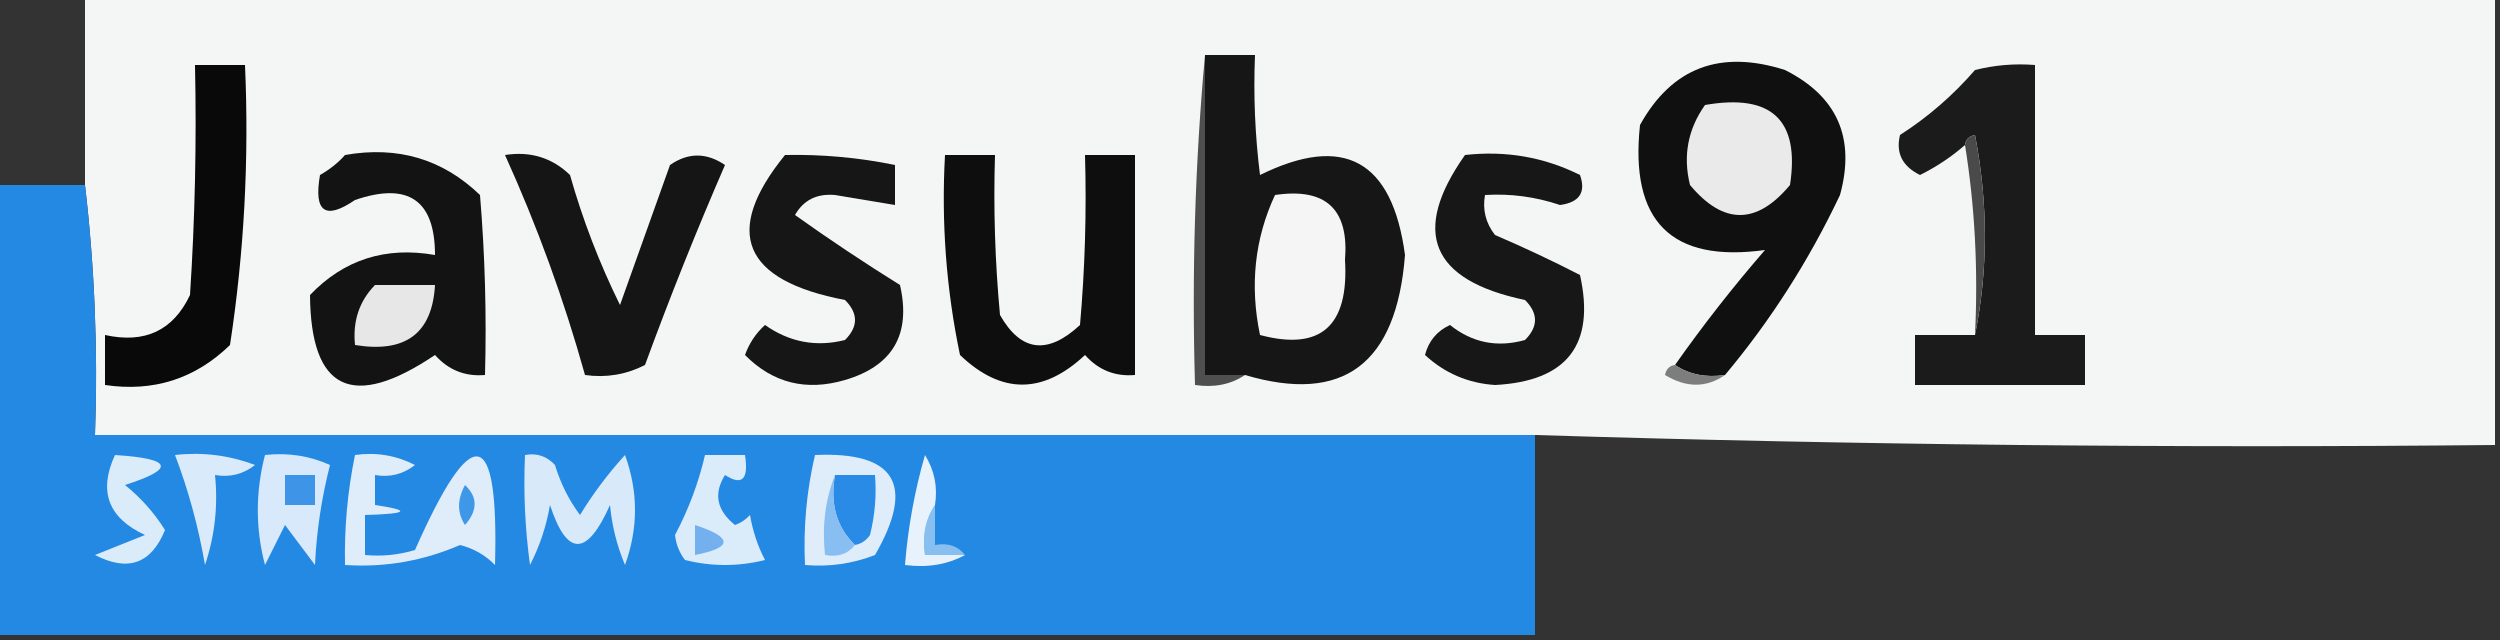 <?xml version="1.0" encoding="UTF-8"?>
<!DOCTYPE svg PUBLIC "-//W3C//DTD SVG 1.1//EN" "http://www.w3.org/Graphics/SVG/1.1/DTD/svg11.dtd">
<svg xmlns="http://www.w3.org/2000/svg" version="1.1" width="250px" height="64px" style="shape-rendering:geometricPrecision; text-rendering:geometricPrecision; image-rendering:optimizeQuality; fill-rule:evenodd; clip-rule:evenodd" xmlns:xlink="http://www.w3.org/1999/xlink">
<rect width="100%" height="100%" fill="#333333" stroke="none"/>
<g><path style="opacity:0.978" fill="#f8f9f9" d="M 8.5,-0.5 C 88.833,-0.5 169.167,-0.5 249.5,-0.5C 249.5,14.5 249.5,29.5 249.5,44.5C 217.427,44.825 185.427,44.492 153.5,43.5C 105.5,43.5 57.5,43.5 9.5,43.5C 9.802,35.082 9.469,26.748 8.5,18.5C 8.5,12.167 8.5,5.833 8.5,-0.5 Z"/></g>
<g><path style="opacity:1" fill="#090909" d="M 19.5,6.5 C 21.167,6.5 22.833,6.5 24.5,6.5C 24.917,15.915 24.417,25.248 23,34.5C 19.518,37.883 15.351,39.216 10.5,38.5C 10.5,36.833 10.5,35.167 10.5,33.5C 14.49,34.385 17.323,33.051 19,29.5C 19.5,21.841 19.666,14.174 19.5,6.5 Z"/></g>
<g><path style="opacity:1" fill="#4f4f4f" d="M 120.5,5.5 C 120.5,16.167 120.5,26.833 120.5,37.5C 121.833,37.5 123.167,37.5 124.5,37.5C 123.081,38.451 121.415,38.785 119.5,38.5C 119.172,27.321 119.505,16.321 120.5,5.5 Z"/></g>
<g><path style="opacity:1" fill="#161616" d="M 120.5,5.5 C 122.167,5.5 123.833,5.5 125.5,5.5C 125.334,9.514 125.501,13.514 126,17.5C 134.396,13.361 139.229,16.028 140.5,25.5C 139.656,36.414 134.323,40.414 124.5,37.5C 123.167,37.5 121.833,37.5 120.5,37.5C 120.5,26.833 120.5,16.167 120.5,5.5 Z"/></g>
<g><path style="opacity:1" fill="#101010" d="M 172.5,37.5 C 170.585,37.785 168.919,37.451 167.5,36.5C 170.285,32.542 173.285,28.709 176.5,25C 167.129,26.297 162.963,22.13 164,12.5C 167.18,6.766 172.013,4.933 178.5,7C 183.732,9.633 185.565,13.799 184,19.5C 180.903,26.04 177.07,32.04 172.5,37.5 Z"/></g>
<g><path style="opacity:1" fill="#1b1b1b" d="M 197.5,33.5 C 198.818,26.989 198.818,20.322 197.5,13.5C 196.893,13.624 196.56,13.957 196.5,14.5C 195.143,15.685 193.643,16.685 192,17.5C 190.231,16.629 189.564,15.296 190,13.5C 192.795,11.707 195.295,9.54 197.5,7C 199.473,6.505 201.473,6.338 203.5,6.5C 203.5,15.5 203.5,24.5 203.5,33.5C 205.167,33.5 206.833,33.5 208.5,33.5C 208.5,35.167 208.5,36.833 208.5,38.5C 202.833,38.5 197.167,38.5 191.5,38.5C 191.5,36.833 191.5,35.167 191.5,33.5C 193.5,33.5 195.5,33.5 197.5,33.5 Z"/></g>
<g><path style="opacity:1" fill="#eaeaea" d="M 170.5,10.5 C 177.163,9.333 179.997,11.999 179,18.5C 175.667,22.5 172.333,22.5 169,18.5C 168.282,15.593 168.782,12.926 170.5,10.5 Z"/></g>
<g><path style="opacity:1" fill="#131313" d="M 34.5,15.5 C 39.765,14.571 44.265,15.904 48,19.5C 48.499,25.491 48.666,31.491 48.5,37.5C 46.508,37.672 44.842,37.005 43.5,35.5C 35.24,41.056 31.073,39.056 31,29.5C 34.387,25.961 38.553,24.628 43.5,25.5C 43.496,20.012 40.829,18.178 35.5,20C 32.522,22.035 31.355,21.201 32,17.5C 32.995,16.934 33.828,16.267 34.5,15.5 Z"/></g>
<g><path style="opacity:1" fill="#161616" d="M 78.5,15.5 C 82.215,15.423 85.882,15.756 89.5,16.5C 89.5,17.833 89.5,19.167 89.5,20.5C 87.512,20.173 85.512,19.84 83.5,19.5C 81.681,19.342 80.348,20.009 79.5,21.5C 82.89,23.92 86.39,26.253 90,28.5C 91.124,33.421 89.291,36.588 84.5,38C 80.612,39.14 77.278,38.307 74.5,35.5C 74.919,34.328 75.585,33.328 76.5,32.5C 78.957,34.225 81.623,34.725 84.5,34C 85.833,32.667 85.833,31.333 84.5,30C 74.252,28.037 72.252,23.204 78.5,15.5 Z"/></g>
<g><path style="opacity:1" fill="#171717" d="M 146.5,15.5 C 150.584,15.043 154.417,15.71 158,17.5C 158.612,19.237 157.946,20.237 156,20.5C 153.566,19.678 151.066,19.344 148.5,19.5C 148.238,20.978 148.571,22.311 149.5,23.5C 152.393,24.74 155.227,26.074 158,27.5C 159.549,34.459 156.716,38.126 149.5,38.5C 146.809,38.321 144.475,37.321 142.5,35.5C 142.865,34.098 143.699,33.098 145,32.5C 147.225,34.278 149.725,34.778 152.5,34C 153.833,32.667 153.833,31.333 152.5,30C 143.074,28.026 141.074,23.193 146.5,15.5 Z"/></g>
<g><path style="opacity:1" fill="#4a4a4a" d="M 196.5,14.5 C 196.56,13.957 196.893,13.624 197.5,13.5C 198.818,20.322 198.818,26.989 197.5,33.5C 197.823,26.978 197.49,20.645 196.5,14.5 Z"/></g>
<g><path style="opacity:1" fill="#151515" d="M 50.5,15.5 C 53.044,15.104 55.211,15.771 57,17.5C 58.274,21.99 59.941,26.323 62,30.5C 63.667,25.833 65.333,21.167 67,16.5C 68.814,15.24 70.647,15.24 72.5,16.5C 69.638,23.087 66.971,29.754 64.5,36.5C 62.604,37.466 60.604,37.799 58.5,37.5C 56.397,29.961 53.73,22.627 50.5,15.5 Z"/></g>
<g><path style="opacity:1" fill="#0e0e0e" d="M 94.5,15.5 C 96.167,15.5 97.833,15.5 99.5,15.5C 99.334,20.844 99.501,26.177 100,31.5C 102.088,35.179 104.755,35.512 108,32.5C 108.499,26.843 108.666,21.176 108.5,15.5C 110.167,15.5 111.833,15.5 113.5,15.5C 113.5,22.833 113.5,30.167 113.5,37.5C 111.508,37.672 109.842,37.005 108.5,35.5C 104.295,39.446 100.128,39.446 96,35.5C 94.623,28.924 94.123,22.257 94.5,15.5 Z"/></g>
<g><path style="opacity:0.99" fill="#258ae5" d="M -0.5,18.5 C 2.5,18.5 5.5,18.5 8.5,18.5C 9.469,26.748 9.802,35.082 9.5,43.5C 57.5,43.5 105.5,43.5 153.5,43.5C 153.5,50.167 153.5,56.833 153.5,63.5C 102.167,63.5 50.833,63.5 -0.5,63.5C -0.5,48.5 -0.5,33.5 -0.5,18.5 Z"/></g>
<g><path style="opacity:1" fill="#f5f5f5" d="M 127.5,19.5 C 132.578,18.745 134.911,20.912 134.5,26C 134.9,32.616 132.067,35.116 126,33.5C 124.966,28.543 125.466,23.876 127.5,19.5 Z"/></g>
<g><path style="opacity:1" fill="#e7e7e7" d="M 37.5,28.5 C 39.5,28.5 41.5,28.5 43.5,28.5C 43.227,33.332 40.56,35.332 35.5,34.5C 35.259,32.114 35.925,30.114 37.5,28.5 Z"/></g>
<g><path style="opacity:1" fill="#7d7d7d" d="M 167.5,36.5 C 168.919,37.451 170.585,37.785 172.5,37.5C 170.636,38.793 168.636,38.793 166.5,37.5C 166.624,36.893 166.957,36.56 167.5,36.5 Z"/></g>
<g><path style="opacity:1" fill="#daebfa" d="M 11.5,45.5 C 17.261,45.87 17.594,46.87 12.5,48.5C 14.097,49.791 15.43,51.291 16.5,53C 15.13,56.379 12.797,57.212 9.5,55.5C 11.167,54.833 12.833,54.167 14.5,53.5C 10.817,51.794 9.817,49.127 11.5,45.5 Z"/></g>
<g><path style="opacity:1" fill="#dfedfb" d="M 35.5,45.5 C 37.604,45.201 39.604,45.534 41.5,46.5C 40.311,47.429 38.978,47.762 37.5,47.5C 37.5,48.5 37.5,49.5 37.5,50.5C 41.172,51.045 40.838,51.378 36.5,51.5C 36.5,52.833 36.5,54.167 36.5,55.5C 38.199,55.66 39.866,55.493 41.5,55C 47.231,42.043 49.897,42.543 49.5,56.5C 48.532,55.511 47.365,54.844 46,54.5C 42.326,56.094 38.492,56.761 34.5,56.5C 34.423,52.785 34.756,49.118 35.5,45.5 Z"/></g>
<g><path style="opacity:1" fill="#d7e9fa" d="M 26.5,45.5 C 28.793,45.244 30.959,45.577 33,46.5C 32.15,49.832 31.649,53.166 31.5,56.5C 30.5,55.167 29.5,53.833 28.5,52.5C 27.833,53.833 27.167,55.167 26.5,56.5C 25.54,52.861 25.54,49.195 26.5,45.5 Z"/></g>
<g><path style="opacity:1" fill="#3e94e7" d="M 28.5,47.5 C 29.5,47.5 30.5,47.5 31.5,47.5C 31.5,48.5 31.5,49.5 31.5,50.5C 30.5,50.5 29.5,50.5 28.5,50.5C 28.5,49.5 28.5,48.5 28.5,47.5 Z"/></g>
<g><path style="opacity:1" fill="#d8e9fa" d="M 52.5,45.5 C 53.675,45.281 54.675,45.614 55.5,46.5C 56.052,48.333 56.886,50 58,51.5C 59.308,49.359 60.808,47.359 62.5,45.5C 63.833,49.167 63.833,52.833 62.5,56.5C 61.692,54.577 61.192,52.577 61,50.5C 58.694,55.689 56.694,55.689 55,50.5C 54.64,52.608 53.973,54.608 53,56.5C 52.501,52.848 52.335,49.182 52.5,45.5 Z"/></g>
<g><path style="opacity:1" fill="#daebfa" d="M 70.5,45.5 C 71.833,45.5 73.167,45.5 74.5,45.5C 74.881,47.942 74.214,48.608 72.5,47.5C 71.334,49.365 71.667,51.032 73.5,52.5C 74.086,52.291 74.586,51.957 75,51.5C 75.273,53.101 75.773,54.601 76.5,56C 73.833,56.667 71.167,56.667 68.5,56C 67.942,55.275 67.608,54.442 67.5,53.5C 68.863,50.928 69.863,48.261 70.5,45.5 Z"/></g>
<g><path style="opacity:1" fill="#3f97e8" d="M 46.5,48.5 C 47.782,49.708 47.782,51.042 46.5,52.5C 45.708,51.3 45.708,49.967 46.5,48.5 Z"/></g>
<g><path style="opacity:1" fill="#dfedfb" d="M 81.5,45.5 C 89.558,45.145 91.558,48.479 87.5,55.5C 85.253,56.374 82.92,56.708 80.5,56.5C 80.323,52.766 80.656,49.099 81.5,45.5 Z"/></g>
<g><path style="opacity:1" fill="#298be5" d="M 83.5,47.5 C 84.833,47.5 86.167,47.5 87.5,47.5C 87.662,49.527 87.496,51.527 87,53.5C 86.617,54.056 86.117,54.389 85.5,54.5C 83.656,52.721 82.99,50.388 83.5,47.5 Z"/></g>
<g><path style="opacity:1" fill="#88bff1" d="M 93.5,50.5 C 93.5,51.833 93.5,53.167 93.5,54.5C 94.791,54.263 95.791,54.596 96.5,55.5C 95.167,55.5 93.833,55.5 92.5,55.5C 92.216,53.585 92.549,51.919 93.5,50.5 Z"/></g>
<g><path style="opacity:1" fill="#d9eafa" d="M 17.5,45.5 C 20.247,45.187 22.913,45.52 25.5,46.5C 24.311,47.429 22.978,47.762 21.5,47.5C 21.817,50.572 21.484,53.572 20.5,56.5C 19.837,52.666 18.837,48.999 17.5,45.5 Z"/></g>
<g><path style="opacity:1" fill="#75b0ee" d="M 69.5,52.5 C 73.31,53.754 73.31,54.754 69.5,55.5C 69.5,54.5 69.5,53.5 69.5,52.5 Z"/></g>
<g><path style="opacity:1" fill="#88bef1" d="M 83.5,47.5 C 82.99,50.388 83.656,52.721 85.5,54.5C 84.791,55.404 83.791,55.737 82.5,55.5C 82.194,52.615 82.527,49.948 83.5,47.5 Z"/></g>
<g><path style="opacity:1" fill="#e7f2fc" d="M 93.5,50.5 C 92.549,51.919 92.216,53.585 92.5,55.5C 93.833,55.5 95.167,55.5 96.5,55.5C 94.735,56.461 92.735,56.795 90.5,56.5C 90.795,52.772 91.461,49.105 92.5,45.5C 93.452,47.045 93.785,48.712 93.5,50.5 Z"/></g>
</svg>
